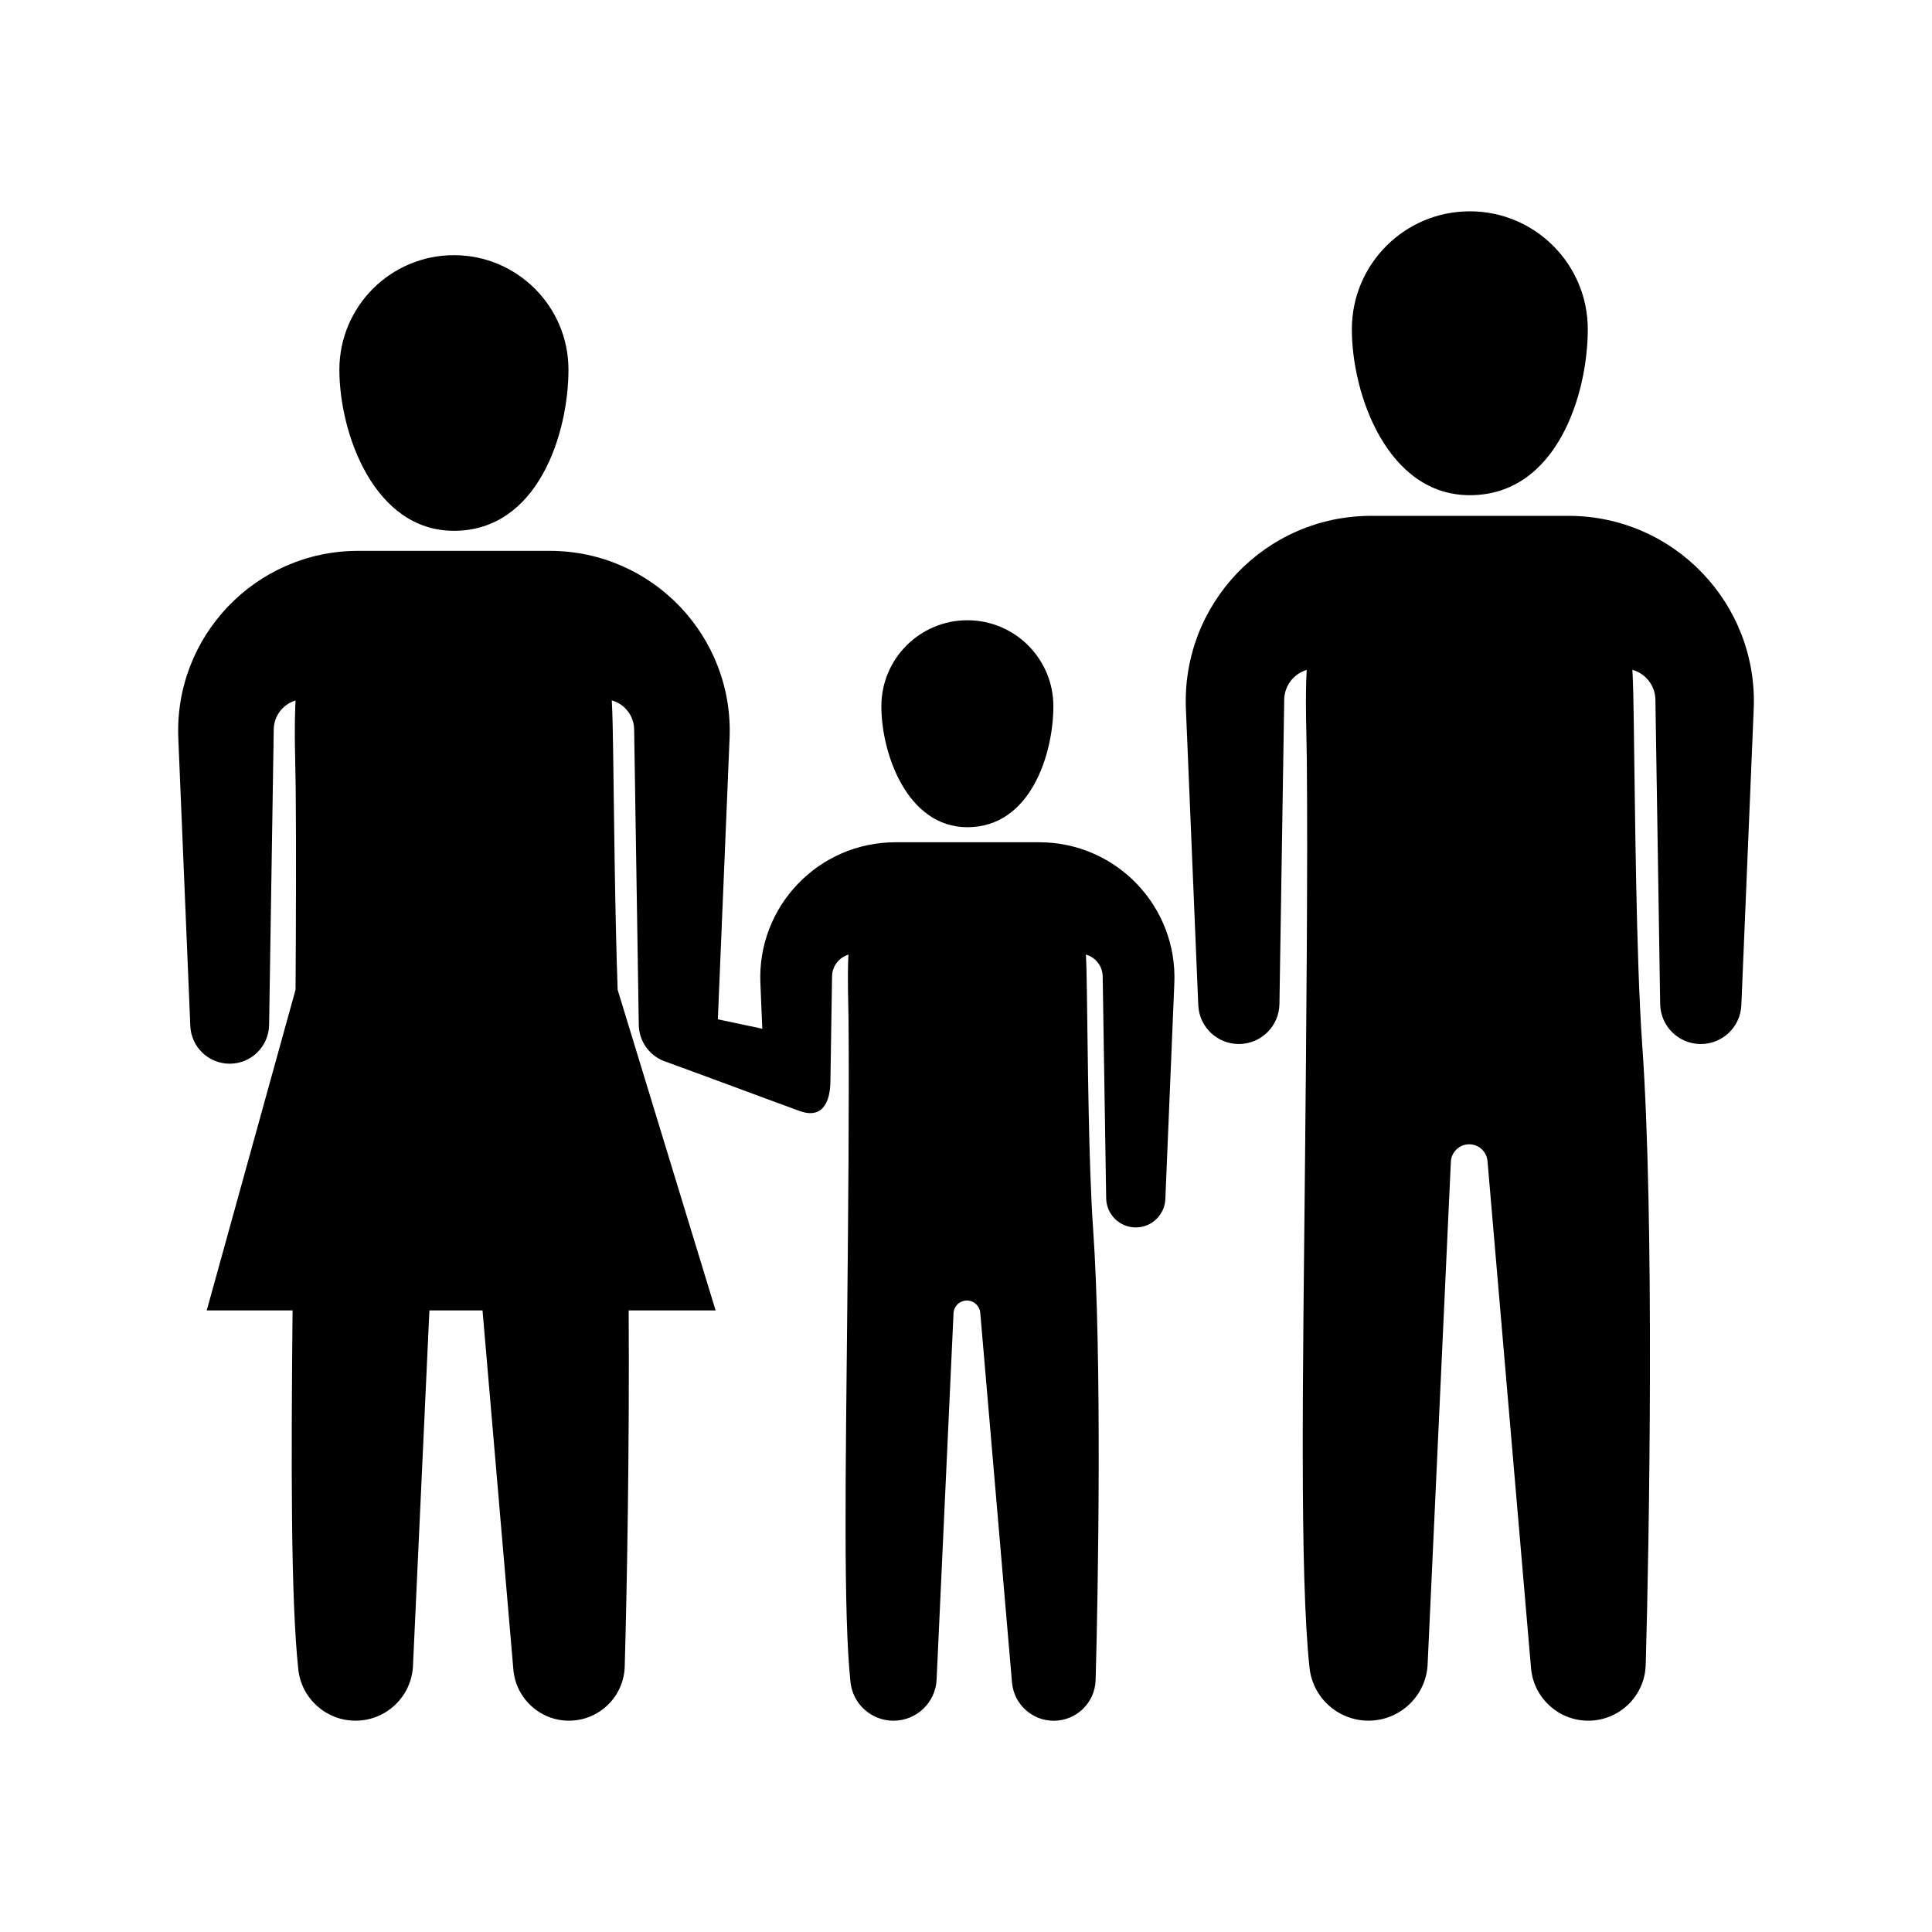 <?xml version="1.0" encoding="utf-8"?>
<!-- Generator: Adobe Illustrator 23.1.0, SVG Export Plug-In . SVG Version: 6.00 Build 0)  -->
<svg version="1.1" id="Layer_1" xmlns="http://www.w3.org/2000/svg" xmlns:xlink="http://www.w3.org/1999/xlink" x="0px" y="0px"
	 viewBox="0 0 1024 1024" style="enable-background:new 0 0 1024 1024;" xml:space="preserve" fill="{{ include.fill_color }}">
<g>
	<path d="M778.96,262.46c46.1,0.04,62.57-53.35,62.6-87.88c0.03-34.53-27.94-62.55-62.47-62.58s-62.55,27.94-62.58,62.47
		C716.48,209,735.34,262.43,778.96,262.46z"/>
	<path d="M831.31,273.41h-48.54h-7.48h-33.21h-15.33c-55.99,0-100.67,46.71-98.18,102.64l6.54,156.74
		c0.51,11.5,9.99,20.56,21.5,20.56c11.74,0,21.32-9.42,21.52-21.16l2.53-161.38c0.12-7.45,5.11-13.7,11.91-15.74
		c-0.87,16.35-0.07,33.57,0.07,47.79c0.55,56.09-0.3,146.35-0.94,211.24c-1.1,112.22-2.93,220.38,2.37,269.83
		c1.7,15.95,15.18,28.06,31.24,28.06c16.99,0,30.9-13.5,31.39-30.49l12.28-265.71c0.24-5.2,4.52-9.29,9.73-9.29
		c5.06,0,9.27,3.87,9.7,8.91l23.11,269.22c1.59,15.55,14.68,27.37,30.29,27.37c8.25,0,15.72-3.27,21.21-8.59
		c5.49-5.34,9-12.7,9.24-20.95c1.92-65.8,4.68-236.55-1.84-328.49c-3.29-46.53-3.81-127.45-4.5-172.22
		c-0.17-10.93-0.31-19.22-0.72-26.74c6.94,1.95,12.08,8.25,12.2,15.81l2.53,161.38c0.2,11.74,9.77,21.16,21.52,21.16h0
		c11.51,0,20.99-9.06,21.5-20.56l6.54-156.74C931.98,320.12,887.3,273.41,831.31,273.41z"/>
	<path d="M512.67,438.44c33.61,0.03,45.62-38.9,45.64-64.07c0.02-25.18-20.37-45.6-45.55-45.62c-25.18-0.02-45.6,20.37-45.62,45.55
		C467.11,399.47,480.87,438.41,512.67,438.44z"/>
	<path d="M550.84,446.42h-76.23c-40.82,0-73.4,34.05-71.58,74.84l1,23.98l-23.55-4.98l6.2-148.63
		c2.42-54.31-40.96-99.66-95.32-99.66h-47.13h-7.27h-32.24h-14.88c-54.36,0-97.74,45.35-95.32,99.66l6.35,152.19
		c0.5,11.17,9.7,19.97,20.87,19.97c11.4,0,20.7-9.14,20.89-20.55l2.46-156.69c0.12-7.24,4.96-13.3,11.56-15.28
		c-0.84,15.88-0.07,32.59,0.07,46.4c0.29,29.1,0.18,67.67-0.07,106.9h0l-47.08,169.98h45.5c-0.78,81.22-0.96,152.91,3.03,190.21
		c1.65,15.49,14.74,27.24,30.33,27.24c16.49,0,30-13.11,30.48-29.6l8.68-187.85h28.16l16.39,190.88
		c1.55,15.09,14.26,26.57,29.41,26.57c8.01,0,15.26-3.18,20.59-8.34c5.33-5.18,8.74-12.33,8.97-20.34
		c1.13-38.73,2.56-114.9,2.1-188.77h46.08l-51.93-169.98c-1.5-43.05-1.9-94.99-2.4-127.4c-0.16-10.61-0.31-18.67-0.7-25.96
		c6.74,1.89,11.73,8.01,11.85,15.35l2.46,156.69c0.15,9.24,6.29,16.99,14.67,19.6l0,0c19.3,7.04,37.94,13.96,52.33,19.3
		c7.31,2.7,13.52,5,18.17,6.68c13.8,5.02,16.27-7.52,16.39-15.36v-0.04l0.88-55.97c0.09-5.44,3.72-9.99,8.68-11.48
		c-0.63,11.92-0.05,24.47,0.05,34.84c0.4,40.9-0.21,106.7-0.68,154.02c-0.8,81.81-2.14,160.67,1.72,196.73
		c1.24,11.63,11.07,20.45,22.77,20.45c12.39,0,22.53-9.84,22.89-22.23l8.95-193.72c0.18-3.79,3.3-6.77,7.09-6.77
		c3.69,0,6.76,2.83,7.08,6.5l16.85,196.28c1.16,11.33,10.7,19.96,22.08,19.96c6.02,0,11.47-2.39,15.47-6.27
		c4-3.89,6.56-9.26,6.74-15.27c1.4-47.97,3.4-172.46-1.35-239.49c-2.4-33.93-2.77-92.92-3.28-125.56
		c-0.12-7.96-0.22-14.02-0.52-19.49c5.07,1.42,8.81,6.02,8.9,11.53l1.85,117.65c0.14,8.56,7.13,15.43,15.69,15.43
		c4.2,0,8.02-1.65,10.84-4.35c2.82-2.7,4.64-6.45,4.83-10.65l4.76-114.28C624.23,480.47,591.65,446.42,550.84,446.42z"/>
	<path d="M240.52,281.34c44.76,0.04,60.75-51.8,60.78-85.33c0.03-33.53-27.13-60.73-60.66-60.76s-60.73,27.13-60.76,60.66
		C179.85,229.44,198.17,281.31,240.52,281.34z"/>
</g>
</svg>
